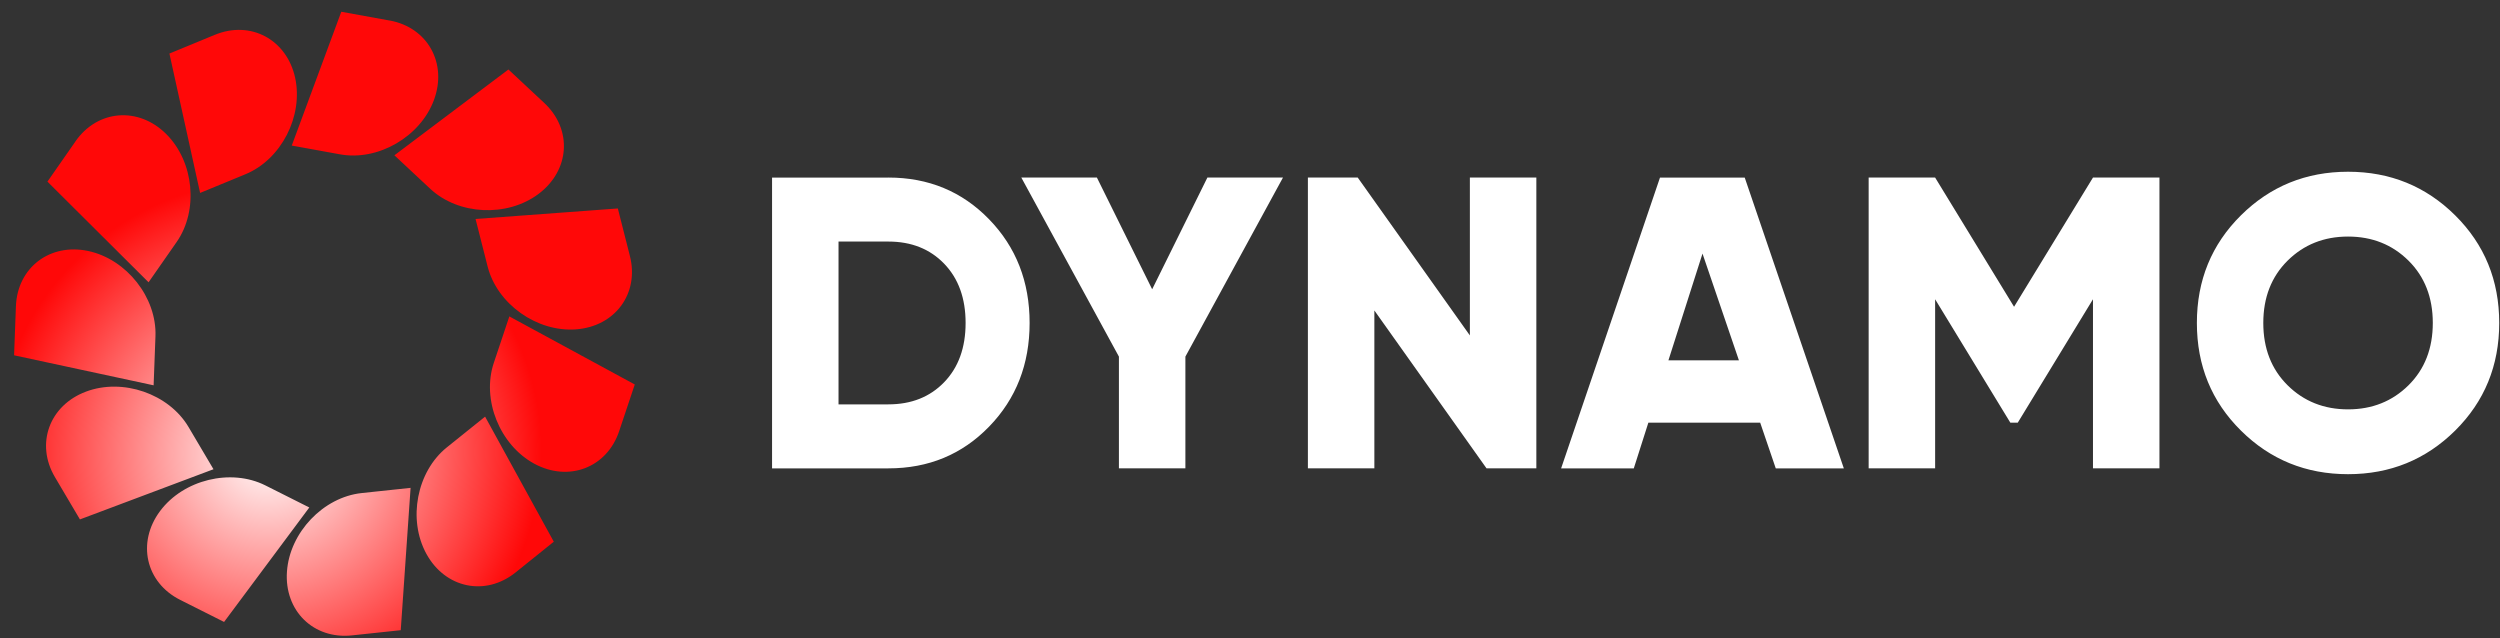 <svg width="141" height="36" viewBox="0 0 141 36" fill="none" xmlns="http://www.w3.org/2000/svg">
<rect x="0" y="0" width="141" height="36" fill="#333333" stroke="none"/>
<g id="Group 1">
<path id="Union" fill-rule="evenodd" clip-rule="evenodd" d="M132.43 26.744C134.803 26.744 136.816 25.924 138.473 24.283C140.127 22.642 140.956 20.621 140.956 18.215C140.956 15.809 140.127 13.788 138.473 12.147C136.819 10.507 134.803 9.686 132.43 9.686C130.056 9.686 128.041 10.507 126.387 12.147C124.732 13.788 123.904 15.809 123.904 18.215C123.904 20.621 124.73 22.642 126.387 24.283C128.041 25.924 130.056 26.744 132.43 26.744ZM132.43 23.088C131.071 23.088 129.933 22.634 129.02 21.729C128.107 20.824 127.65 19.651 127.65 18.215C127.65 16.779 128.107 15.607 129.02 14.701C129.936 13.796 131.071 13.342 132.43 13.342C133.789 13.342 134.926 13.796 135.84 14.701C136.753 15.607 137.21 16.779 137.21 18.215C137.21 19.651 136.753 20.824 135.84 21.729C134.924 22.634 133.789 23.088 132.43 23.088ZM55.786 12.369C54.263 10.799 52.368 10.014 50.104 10.014V10.017H43.544V26.416H50.104C52.368 26.416 54.263 25.631 55.786 24.061C57.31 22.492 58.07 20.542 58.07 18.215C58.07 15.888 57.31 13.938 55.786 12.369ZM53.254 21.554C52.45 22.388 51.401 22.806 50.104 22.806V22.809H47.293V13.624H50.104C51.401 13.624 52.45 14.042 53.254 14.876C54.058 15.713 54.46 16.823 54.46 18.215C54.46 19.607 54.058 20.72 53.254 21.554ZM66.856 20.113L72.36 10.014H68.097L64.982 16.315L61.865 10.014H57.602L63.107 20.113V26.413H66.856V20.113ZM82.901 10.014H86.65V26.413H83.839L77.514 17.51V26.413H73.765V10.014H76.576L82.901 18.918V10.014ZM99.275 23.84L100.153 26.416H100.156H103.992L98.403 10.017H93.623L88.047 26.416H92.146L92.967 23.84H99.275ZM98.075 20.323H94.102H94.099L96.021 14.302L98.075 20.323ZM121.793 10.014V26.413H118.044V16.878L113.803 23.837H113.382L109.141 16.878V26.413H105.392V10.014H109.141L113.593 17.302L118.044 10.014H121.793Z" fill="white"/>
<path id="Union_2" fill-rule="evenodd" clip-rule="evenodd" d="M19.249 0.663L21.973 1.158V1.155C24.116 1.546 25.243 3.564 24.475 5.64C23.706 7.715 21.322 9.096 19.178 8.705L16.455 8.21L19.249 0.663ZM12.115 1.964L9.555 3.02L11.286 10.881L13.846 9.826C15.861 8.995 17.119 6.547 16.646 4.384C16.17 2.224 14.133 1.133 12.117 1.964H12.115ZM2.675 10.244L4.259 7.972H4.256C5.503 6.184 7.805 5.998 9.375 7.559C10.944 9.121 11.21 11.86 9.963 13.649L8.379 15.921L2.675 10.244ZM0.898 17.272L0.794 20.039L8.664 21.732L8.768 18.964C8.85 16.785 7.144 14.622 4.981 14.157C2.818 13.692 0.98 15.092 0.898 17.272ZM3.1 26.913L4.508 29.295L12.041 26.465L10.633 24.083C9.523 22.207 6.92 21.308 4.85 22.087C2.777 22.866 1.99 25.038 3.1 26.913ZM30.699 5.809L28.675 3.919L22.244 8.759L24.267 10.649C25.861 12.136 28.61 12.265 30.379 10.933C32.148 9.602 32.29 7.297 30.699 5.809ZM34.846 11.757L35.527 14.439C36.063 16.55 34.696 18.412 32.489 18.576C30.283 18.74 28.038 17.146 27.502 15.032L26.821 12.35L34.846 11.757ZM34.923 24.31L35.801 21.685L28.727 17.846L27.849 20.471C27.158 22.538 28.183 25.092 30.13 26.151C32.074 27.206 34.232 26.38 34.923 24.313V24.31ZM31.234 30.553L29.077 32.287C27.379 33.651 25.117 33.181 24.051 31.242C22.984 29.301 23.504 26.596 25.202 25.232L27.36 23.498L31.234 30.553ZM19.848 35.836L22.602 35.543L23.157 27.515L20.404 27.808C18.235 28.037 16.337 30.031 16.184 32.24C16.031 34.447 17.68 36.066 19.848 35.836ZM12.638 35.078L10.163 33.834C8.216 32.855 7.705 30.602 9.025 28.828C10.346 27.05 13.023 26.399 14.97 27.378L17.445 28.622L12.638 35.078Z" fill="url(#paint0_angular_281_916)"/>
</g>
<defs>
<radialGradient id="paint0_angular_281_916" cx="0" cy="0" r="1" gradientUnits="userSpaceOnUse" gradientTransform="translate(15.133 25.531) rotate(158.566) scale(15.441 15.358)">
<stop stop-color="white"/>
<stop offset="1" stop-color="#FF0808"/>
</radialGradient>
</defs>
</svg>
